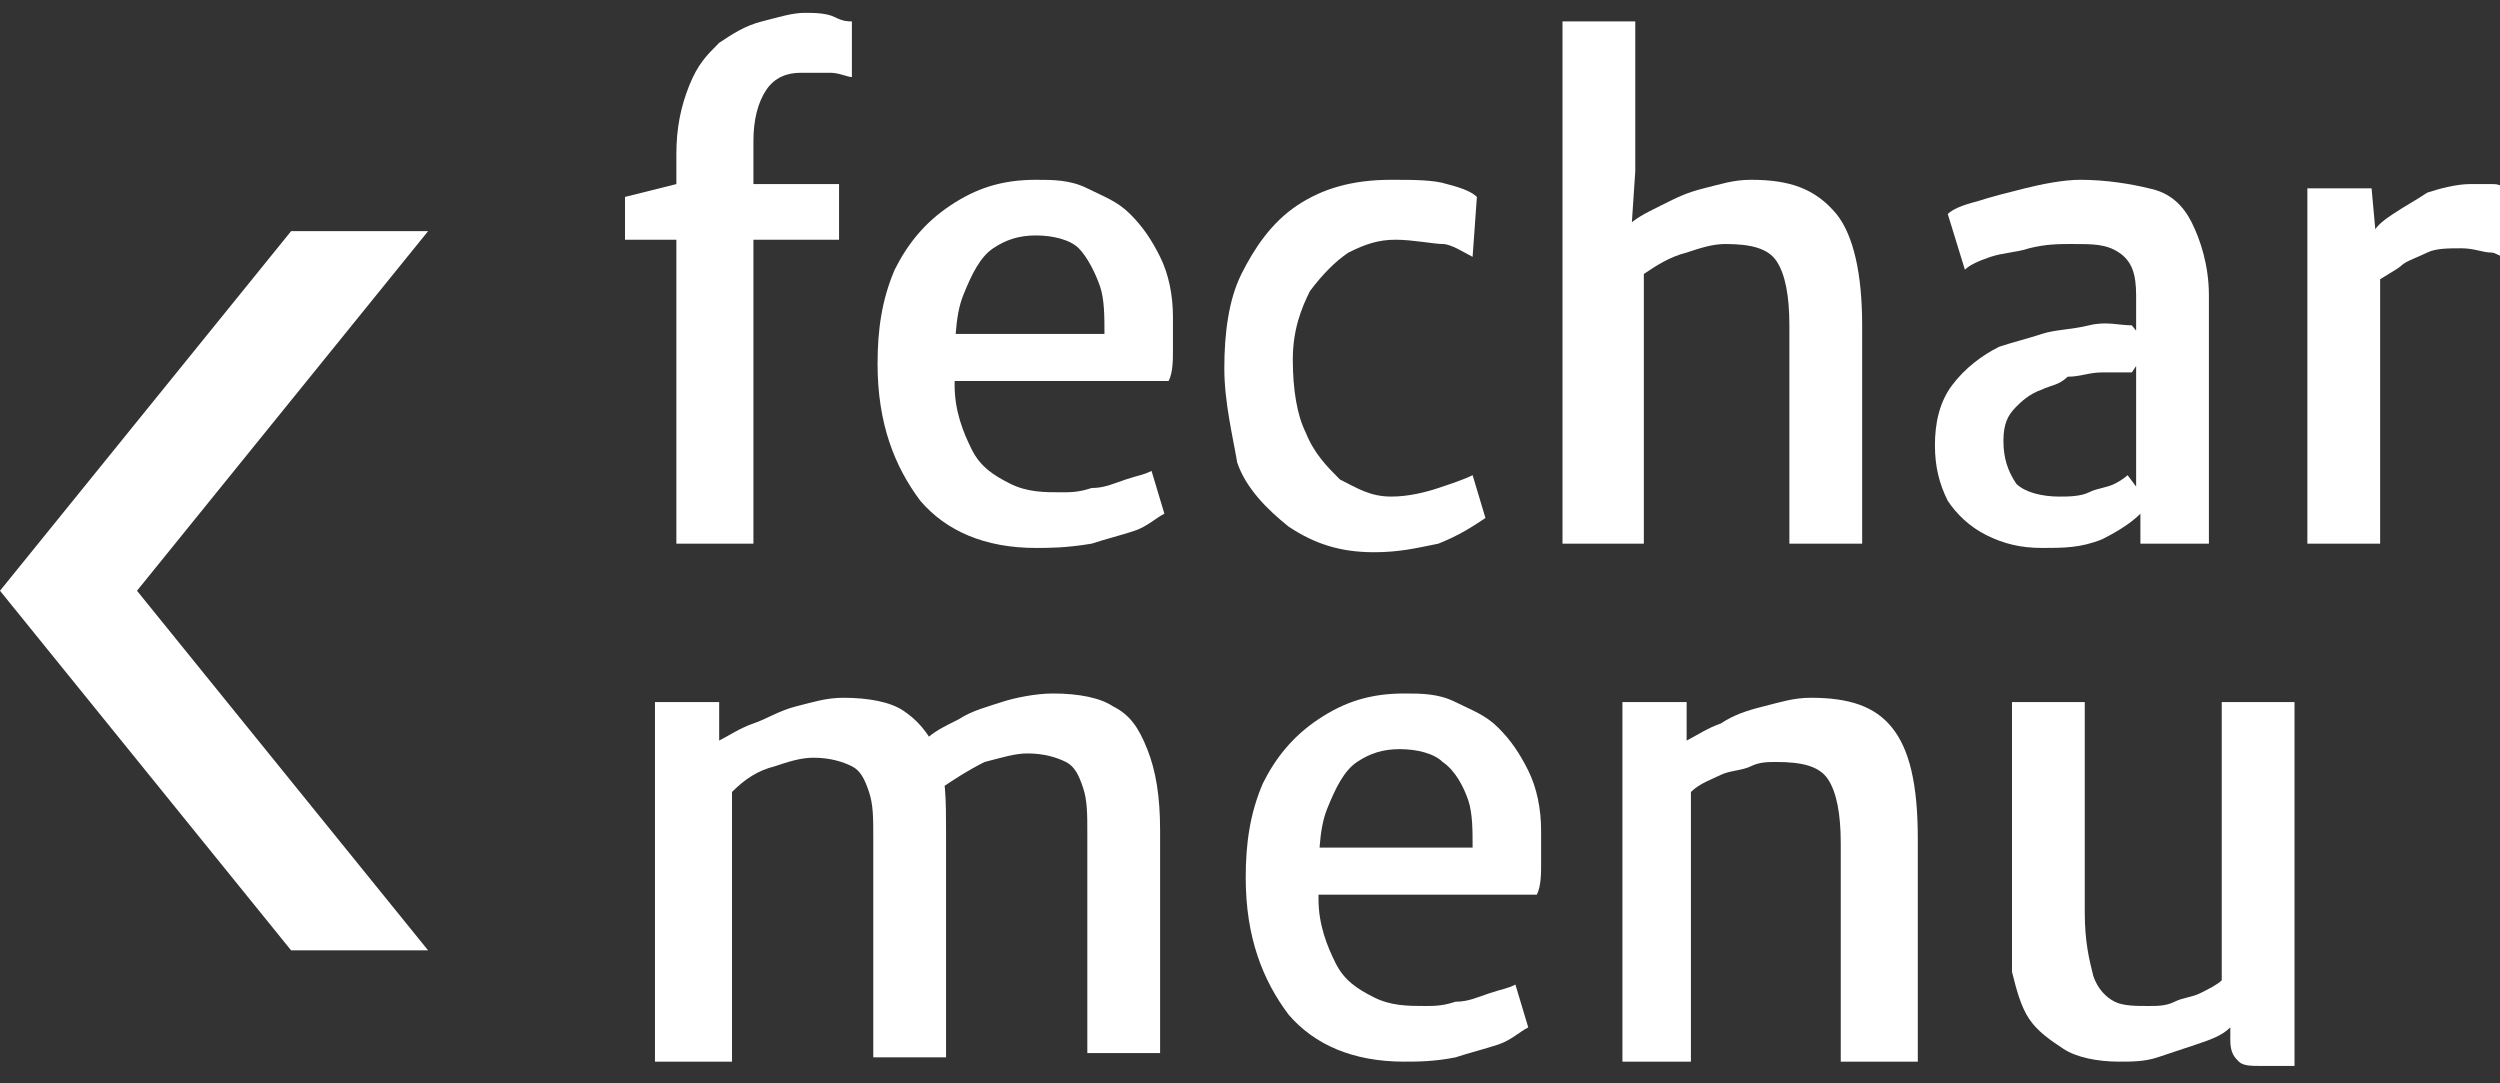 <?xml version="1.0" encoding="utf-8"?>
<!-- Generator: Adobe Illustrator 24.0.1, SVG Export Plug-In . SVG Version: 6.00 Build 0)  -->
<svg version="1.1" id="Layer_1" xmlns="http://www.w3.org/2000/svg" xmlns:xlink="http://www.w3.org/1999/xlink" x="0px" y="0px"
	 viewBox="0 0 58.4 25.3" style="enable-background:new 0 0 58.4 25.3;" xml:space="preserve">
<rect x="0" y="0" width="58.4" height="25.3" fill="#333333" stroke="none"/>
<style type="text/css">
	.st0{fill:#FFFFFF;}
	.st1{fill:none;}
</style>
<polygon class="st0" points="6.8,22.2 10,22.2 3.2,13.8 10,5.4 6.8,5.4 0,13.8 "/>
<g>
	<rect x="14" y="0.5" class="st1" width="45.4" height="24.5"/>
	<path class="st0" d="M15.8,12.7V5.6h-1.2v-1l1.2-0.3V3.6c0-0.6,0.1-1.1,0.3-1.6s0.4-0.7,0.7-1c0.3-0.2,0.6-0.4,1-0.5s0.7-0.2,1-0.2
		c0.2,0,0.5,0,0.7,0.1s0.3,0.1,0.4,0.1v1.3c-0.1,0-0.3-0.1-0.5-0.1s-0.4,0-0.7,0c-0.3,0-0.6,0.1-0.8,0.4c-0.2,0.3-0.3,0.7-0.3,1.2v1
		h2v1.3h-2v7.1H15.8z"/>
	<path class="st0" d="M24.2,12.8c-1.2,0-2.1-0.4-2.7-1.1c-0.6-0.8-1-1.8-1-3.2c0-0.8,0.1-1.5,0.4-2.2c0.3-0.6,0.7-1.1,1.3-1.5
		s1.2-0.6,2-0.6c0.4,0,0.8,0,1.2,0.2s0.7,0.3,1,0.6c0.3,0.3,0.5,0.6,0.7,1c0.2,0.4,0.3,0.9,0.3,1.4c0,0.3,0,0.6,0,0.8
		c0,0.2,0,0.5-0.1,0.7h-5.7l0.1-1.1h4.1c0-0.4,0-0.8-0.1-1.1S25.4,6,25.2,5.8c-0.2-0.2-0.6-0.3-1-0.3c-0.4,0-0.7,0.1-1,0.3
		c-0.3,0.2-0.5,0.6-0.7,1.1c-0.2,0.5-0.2,1.2-0.2,2.1c0,0.6,0.2,1.1,0.4,1.5s0.5,0.6,0.9,0.8c0.4,0.2,0.8,0.2,1.2,0.2
		c0.2,0,0.4,0,0.7-0.1c0.3,0,0.5-0.1,0.8-0.2c0.3-0.1,0.4-0.1,0.6-0.2l0.3,1c-0.2,0.1-0.4,0.3-0.7,0.4c-0.3,0.1-0.7,0.2-1,0.3
		C24.9,12.8,24.5,12.8,24.2,12.8z"/>
	<path class="st0" d="M28.6,8.6c0-0.8,0.1-1.6,0.4-2.2s0.7-1.2,1.3-1.6s1.3-0.6,2.2-0.6c0.5,0,1,0,1.3,0.1c0.4,0.1,0.6,0.2,0.7,0.3
		L34.4,6c-0.2-0.1-0.5-0.3-0.7-0.3S33,5.6,32.6,5.6c-0.4,0-0.7,0.1-1.1,0.3c-0.3,0.2-0.6,0.5-0.9,0.9c-0.2,0.4-0.4,0.9-0.4,1.6
		c0,0.7,0.1,1.3,0.3,1.7c0.2,0.5,0.5,0.8,0.8,1.1c0.4,0.2,0.7,0.4,1.2,0.4c0.4,0,0.8-0.1,1.1-0.2c0.3-0.1,0.6-0.2,0.8-0.3l0.3,1
		c-0.3,0.2-0.6,0.4-1.1,0.6c-0.5,0.1-0.9,0.2-1.5,0.2c-0.8,0-1.4-0.2-2-0.6c-0.5-0.4-1-0.9-1.2-1.5C28.8,10.2,28.6,9.4,28.6,8.6z"/>
	<path class="st0" d="M36.5,12.7V0.5h1.7V4l-0.1,1.5L38,5.3c0.2-0.2,0.4-0.3,0.8-0.5s0.6-0.3,1-0.4c0.4-0.1,0.7-0.2,1.1-0.2
		c0.9,0,1.5,0.2,2,0.8c0.4,0.5,0.6,1.4,0.6,2.6v5.1h-1.7V7.6c0-0.7-0.1-1.2-0.3-1.5c-0.2-0.3-0.6-0.4-1.2-0.4
		c-0.3,0-0.6,0.1-0.9,0.2c-0.4,0.1-0.7,0.3-1,0.5v6.3H36.5z"/>
	<path class="st0" d="M47.7,12.8c-0.5,0-0.9-0.1-1.3-0.3c-0.4-0.2-0.7-0.5-0.9-0.8c-0.2-0.4-0.3-0.8-0.3-1.3c0-0.5,0.1-1,0.4-1.4
		c0.3-0.4,0.7-0.7,1.1-0.9c0.3-0.1,0.7-0.2,1-0.3s0.7-0.1,1.1-0.2s0.7,0,1,0l0.4,0.5l-0.4,0.6c-0.2,0-0.4,0-0.7,0
		c-0.3,0-0.5,0.1-0.8,0.1C48.1,9,47.9,9,47.7,9.1c-0.3,0.1-0.5,0.3-0.6,0.4c-0.2,0.2-0.3,0.4-0.3,0.8c0,0.4,0.1,0.7,0.3,1
		c0.2,0.2,0.6,0.3,1,0.3c0.2,0,0.5,0,0.7-0.1c0.2-0.1,0.4-0.1,0.6-0.2c0.2-0.1,0.3-0.2,0.3-0.2l0.3,0.4L50,12
		c-0.2,0.2-0.5,0.4-0.9,0.6C48.6,12.8,48.2,12.8,47.7,12.8z M51.6,12.7H50v-1.2h-0.1V6.9c0-0.5-0.1-0.8-0.4-1s-0.6-0.2-1.1-0.2
		c-0.3,0-0.6,0-1,0.1c-0.3,0.1-0.6,0.1-0.9,0.2c-0.3,0.1-0.5,0.2-0.6,0.3L45.5,5c0.1-0.1,0.3-0.2,0.7-0.3c0.3-0.1,0.7-0.2,1.1-0.3
		c0.4-0.1,0.9-0.2,1.3-0.2c0.6,0,1.2,0.1,1.6,0.2c0.5,0.1,0.8,0.4,1,0.8s0.4,1,0.4,1.7V12.7z"/>
	<path class="st0" d="M53.9,12.7V4.4h1.5l0.1,1.1l0.1,0.6v6.6H53.9z M55.5,6.6l-0.1-1.1c0.1-0.2,0.2-0.3,0.5-0.5s0.5-0.3,0.8-0.5
		c0.3-0.1,0.7-0.2,1-0.2c0.2,0,0.3,0,0.5,0c0.1,0,0.2,0,0.3,0.1V6c-0.1,0-0.2-0.1-0.3-0.1c-0.2,0-0.4-0.1-0.7-0.1
		c-0.3,0-0.6,0-0.8,0.1c-0.2,0.1-0.5,0.2-0.6,0.3S55.6,6.5,55.5,6.6z"/>
	<path class="st0" d="M15.3,24.7v-8.3h1.5l0,0.9c0.2-0.1,0.5-0.3,0.8-0.4s0.6-0.3,1-0.4c0.4-0.1,0.7-0.2,1.1-0.2
		c0.6,0,1.1,0.1,1.4,0.3s0.6,0.5,0.8,1c0.2,0.5,0.2,1.1,0.2,1.9v5.2h-1.7v-5.1c0-0.5,0-0.8-0.1-1.1c-0.1-0.3-0.2-0.5-0.4-0.6
		s-0.5-0.2-0.9-0.2c-0.3,0-0.6,0.1-0.9,0.2c-0.4,0.1-0.7,0.3-1,0.6v6.3H15.3z M22,18.4l-0.4-1.1c0.2-0.2,0.4-0.3,0.8-0.5
		c0.3-0.2,0.7-0.3,1-0.4s0.8-0.2,1.2-0.2c0.6,0,1.1,0.1,1.4,0.3c0.4,0.2,0.6,0.5,0.8,1s0.3,1.1,0.3,1.9v5.2h-1.7v-5.1
		c0-0.5,0-0.8-0.1-1.1c-0.1-0.3-0.2-0.5-0.4-0.6c-0.2-0.1-0.5-0.2-0.9-0.2c-0.3,0-0.6,0.1-1,0.2C22.6,18,22.3,18.2,22,18.4z"/>
	<path class="st0" d="M32.8,24.8c-1.2,0-2.1-0.4-2.7-1.1c-0.6-0.8-1-1.8-1-3.2c0-0.8,0.1-1.5,0.4-2.2c0.3-0.6,0.7-1.1,1.3-1.5
		s1.2-0.6,2-0.6c0.4,0,0.8,0,1.2,0.2s0.7,0.3,1,0.6c0.3,0.3,0.5,0.6,0.7,1c0.2,0.4,0.3,0.9,0.3,1.4c0,0.3,0,0.6,0,0.8
		c0,0.2,0,0.5-0.1,0.7h-5.7l0.1-1.1h4.1c0-0.4,0-0.8-0.1-1.1S34,18,33.7,17.8c-0.2-0.2-0.6-0.3-1-0.3c-0.4,0-0.7,0.1-1,0.3
		c-0.3,0.2-0.5,0.6-0.7,1.1c-0.2,0.5-0.2,1.2-0.2,2.1c0,0.6,0.2,1.1,0.4,1.5s0.5,0.6,0.9,0.8c0.4,0.2,0.8,0.2,1.2,0.2
		c0.2,0,0.4,0,0.7-0.1c0.3,0,0.5-0.1,0.8-0.2c0.3-0.1,0.4-0.1,0.6-0.2l0.3,1c-0.2,0.1-0.4,0.3-0.7,0.4c-0.3,0.1-0.7,0.2-1,0.3
		C33.5,24.8,33.1,24.8,32.8,24.8z"/>
	<path class="st0" d="M37.9,24.7v-8.3h1.5l0,0.9c0.2-0.1,0.5-0.3,0.8-0.4c0.3-0.2,0.6-0.3,1-0.4s0.7-0.2,1.1-0.2
		c0.9,0,1.5,0.2,1.9,0.7c0.4,0.5,0.6,1.3,0.6,2.6v5.2H43v-5.1c0-0.7-0.1-1.2-0.3-1.5s-0.6-0.4-1.2-0.4c-0.2,0-0.4,0-0.6,0.1
		s-0.5,0.1-0.7,0.2s-0.5,0.2-0.7,0.4v6.3H37.9z"/>
	<path class="st0" d="M49.5,24.8c-0.5,0-1-0.1-1.3-0.3s-0.6-0.4-0.8-0.7c-0.2-0.3-0.3-0.7-0.4-1.1C47,22.3,47,21.8,47,21.3v-4.9h1.7
		v4.9c0,0.7,0.1,1.1,0.2,1.5c0.1,0.3,0.3,0.5,0.5,0.6c0.2,0.1,0.5,0.1,0.8,0.1c0.2,0,0.4,0,0.6-0.1s0.4-0.1,0.6-0.2
		c0.2-0.1,0.4-0.2,0.5-0.3v-6.5h1.7v8.5h-0.8c-0.2,0-0.4,0-0.5-0.1c-0.1-0.1-0.2-0.2-0.2-0.5v-0.6l0,0.3c-0.2,0.2-0.5,0.3-0.8,0.4
		s-0.6,0.2-0.9,0.3C50.1,24.8,49.8,24.8,49.5,24.8z"/>
</g>
<g>
</g>
<g>
</g>
<g>
</g>
<g>
</g>
<g>
</g>
<g>
</g>
<g>
</g>
<g>
</g>
<g>
</g>
<g>
</g>
<g>
</g>
<g>
</g>
<g>
</g>
<g>
</g>
<g>
</g>
</svg>
